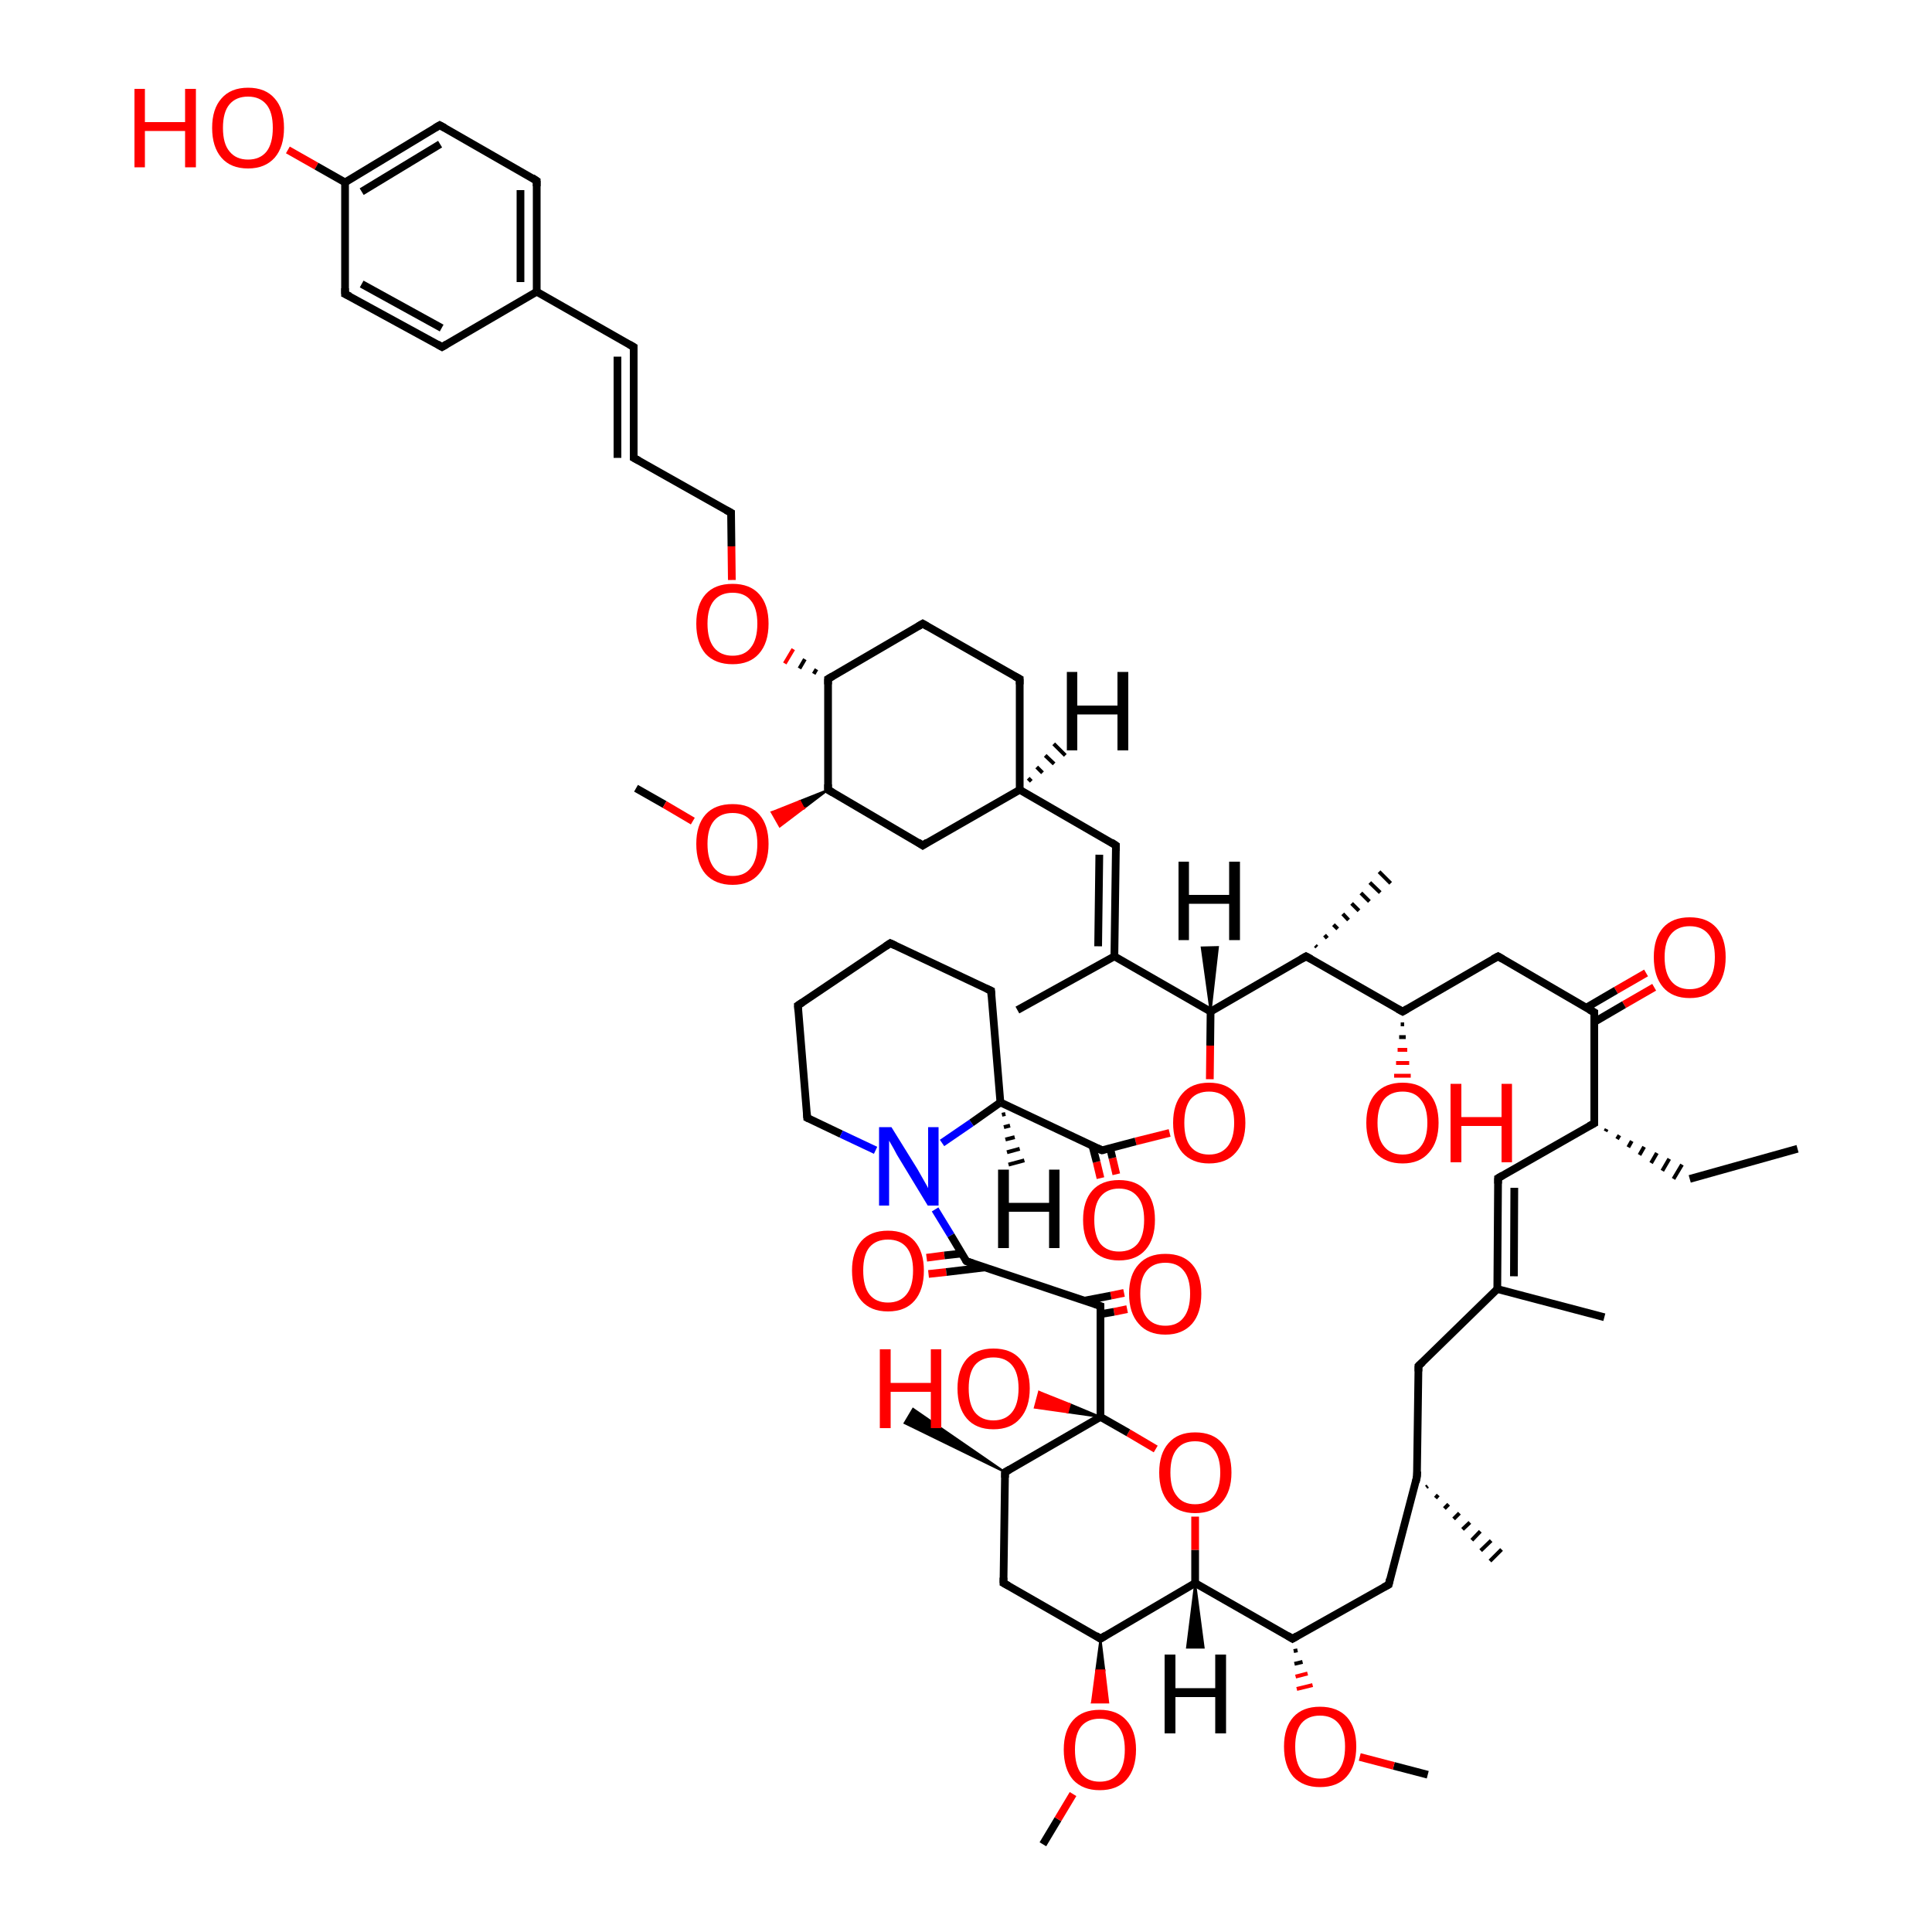 <?xml version='1.0' encoding='iso-8859-1'?>
<svg version='1.1' baseProfile='full'
              xmlns='http://www.w3.org/2000/svg'
                      xmlns:rdkit='http://www.rdkit.org/xml'
                      xmlns:xlink='http://www.w3.org/1999/xlink'
                  xml:space='preserve'
width='500px' height='500px' viewBox='0 0 500 500'>
<!-- END OF HEADER -->
<path class='bond-0 atom-1 atom-0' d='M 284.8,338.0 L 284.8,366.7' style='fill:none;fill-rule:evenodd;stroke:#000000;stroke-width:2.0px;stroke-linecap:butt;stroke-linejoin:miter;stroke-opacity:1' />
<path class='bond-1 atom-2 atom-1' d='M 250.1,326.4 L 284.8,338.0' style='fill:none;fill-rule:evenodd;stroke:#000000;stroke-width:2.0px;stroke-linecap:butt;stroke-linejoin:miter;stroke-opacity:1' />
<path class='bond-2 atom-3 atom-2' d='M 242.0,313.0 L 246.1,319.7' style='fill:none;fill-rule:evenodd;stroke:#0000FF;stroke-width:2.0px;stroke-linecap:butt;stroke-linejoin:miter;stroke-opacity:1' />
<path class='bond-2 atom-3 atom-2' d='M 246.1,319.7 L 250.1,326.4' style='fill:none;fill-rule:evenodd;stroke:#000000;stroke-width:2.0px;stroke-linecap:butt;stroke-linejoin:miter;stroke-opacity:1' />
<path class='bond-3 atom-4 atom-0' d='M 299.1,375.0 L 292.0,370.8' style='fill:none;fill-rule:evenodd;stroke:#FF0000;stroke-width:2.0px;stroke-linecap:butt;stroke-linejoin:miter;stroke-opacity:1' />
<path class='bond-3 atom-4 atom-0' d='M 292.0,370.8 L 284.8,366.7' style='fill:none;fill-rule:evenodd;stroke:#000000;stroke-width:2.0px;stroke-linecap:butt;stroke-linejoin:miter;stroke-opacity:1' />
<path class='bond-4 atom-5 atom-6' d='M 302.7,293.2 L 293.9,295.4' style='fill:none;fill-rule:evenodd;stroke:#FF0000;stroke-width:2.0px;stroke-linecap:butt;stroke-linejoin:miter;stroke-opacity:1' />
<path class='bond-4 atom-5 atom-6' d='M 293.9,295.4 L 285.2,297.7' style='fill:none;fill-rule:evenodd;stroke:#000000;stroke-width:2.0px;stroke-linecap:butt;stroke-linejoin:miter;stroke-opacity:1' />
<path class='bond-5 atom-6 atom-9' d='M 285.2,297.7 L 258.9,285.3' style='fill:none;fill-rule:evenodd;stroke:#000000;stroke-width:2.0px;stroke-linecap:butt;stroke-linejoin:miter;stroke-opacity:1' />
<path class='bond-6 atom-7 atom-5' d='M 313.3,261.8 L 313.2,270.6' style='fill:none;fill-rule:evenodd;stroke:#000000;stroke-width:2.0px;stroke-linecap:butt;stroke-linejoin:miter;stroke-opacity:1' />
<path class='bond-6 atom-7 atom-5' d='M 313.2,270.6 L 313.1,279.3' style='fill:none;fill-rule:evenodd;stroke:#FF0000;stroke-width:2.0px;stroke-linecap:butt;stroke-linejoin:miter;stroke-opacity:1' />
<path class='bond-7 atom-8 atom-4' d='M 309.3,409.7 L 309.3,401.1' style='fill:none;fill-rule:evenodd;stroke:#000000;stroke-width:2.0px;stroke-linecap:butt;stroke-linejoin:miter;stroke-opacity:1' />
<path class='bond-7 atom-8 atom-4' d='M 309.3,401.1 L 309.3,392.5' style='fill:none;fill-rule:evenodd;stroke:#FF0000;stroke-width:2.0px;stroke-linecap:butt;stroke-linejoin:miter;stroke-opacity:1' />
<path class='bond-8 atom-9 atom-3' d='M 258.9,285.3 L 251.4,290.6' style='fill:none;fill-rule:evenodd;stroke:#000000;stroke-width:2.0px;stroke-linecap:butt;stroke-linejoin:miter;stroke-opacity:1' />
<path class='bond-8 atom-9 atom-3' d='M 251.4,290.6 L 243.8,295.8' style='fill:none;fill-rule:evenodd;stroke:#0000FF;stroke-width:2.0px;stroke-linecap:butt;stroke-linejoin:miter;stroke-opacity:1' />
<path class='bond-9 atom-10 atom-7' d='M 288.4,247.5 L 313.3,261.8' style='fill:none;fill-rule:evenodd;stroke:#000000;stroke-width:2.0px;stroke-linecap:butt;stroke-linejoin:miter;stroke-opacity:1' />
<path class='bond-10 atom-11 atom-7' d='M 338.0,247.5 L 313.3,261.8' style='fill:none;fill-rule:evenodd;stroke:#000000;stroke-width:2.0px;stroke-linecap:butt;stroke-linejoin:miter;stroke-opacity:1' />
<path class='bond-11 atom-12 atom-0' d='M 260.1,381.0 L 284.8,366.7' style='fill:none;fill-rule:evenodd;stroke:#000000;stroke-width:2.0px;stroke-linecap:butt;stroke-linejoin:miter;stroke-opacity:1' />
<path class='bond-12 atom-13 atom-22' d='M 412.6,262.0 L 412.6,290.7' style='fill:none;fill-rule:evenodd;stroke:#000000;stroke-width:2.0px;stroke-linecap:butt;stroke-linejoin:miter;stroke-opacity:1' />
<path class='bond-13 atom-14 atom-11' d='M 363.0,261.8 L 338.0,247.5' style='fill:none;fill-rule:evenodd;stroke:#000000;stroke-width:2.0px;stroke-linecap:butt;stroke-linejoin:miter;stroke-opacity:1' />
<path class='bond-14 atom-15 atom-14' d='M 387.7,247.5 L 363.0,261.8' style='fill:none;fill-rule:evenodd;stroke:#000000;stroke-width:2.0px;stroke-linecap:butt;stroke-linejoin:miter;stroke-opacity:1' />
<path class='bond-15 atom-16 atom-10' d='M 288.8,218.8 L 288.4,247.5' style='fill:none;fill-rule:evenodd;stroke:#000000;stroke-width:2.0px;stroke-linecap:butt;stroke-linejoin:miter;stroke-opacity:1' />
<path class='bond-15 atom-16 atom-10' d='M 284.5,221.2 L 284.2,244.9' style='fill:none;fill-rule:evenodd;stroke:#000000;stroke-width:2.0px;stroke-linecap:butt;stroke-linejoin:miter;stroke-opacity:1' />
<path class='bond-16 atom-17 atom-21' d='M 284.8,424.1 L 259.7,409.7' style='fill:none;fill-rule:evenodd;stroke:#000000;stroke-width:2.0px;stroke-linecap:butt;stroke-linejoin:miter;stroke-opacity:1' />
<path class='bond-17 atom-18 atom-20' d='M 387.7,304.9 L 387.5,333.6' style='fill:none;fill-rule:evenodd;stroke:#000000;stroke-width:2.0px;stroke-linecap:butt;stroke-linejoin:miter;stroke-opacity:1' />
<path class='bond-17 atom-18 atom-20' d='M 391.9,307.4 L 391.8,330.3' style='fill:none;fill-rule:evenodd;stroke:#000000;stroke-width:2.0px;stroke-linecap:butt;stroke-linejoin:miter;stroke-opacity:1' />
<path class='bond-18 atom-19 atom-8' d='M 334.5,424.1 L 309.3,409.7' style='fill:none;fill-rule:evenodd;stroke:#000000;stroke-width:2.0px;stroke-linecap:butt;stroke-linejoin:miter;stroke-opacity:1' />
<path class='bond-19 atom-20 atom-34' d='M 387.5,333.6 L 367.1,353.5' style='fill:none;fill-rule:evenodd;stroke:#000000;stroke-width:2.0px;stroke-linecap:butt;stroke-linejoin:miter;stroke-opacity:1' />
<path class='bond-20 atom-21 atom-12' d='M 259.7,409.7 L 260.1,381.0' style='fill:none;fill-rule:evenodd;stroke:#000000;stroke-width:2.0px;stroke-linecap:butt;stroke-linejoin:miter;stroke-opacity:1' />
<path class='bond-21 atom-22 atom-18' d='M 412.6,290.7 L 387.7,304.9' style='fill:none;fill-rule:evenodd;stroke:#000000;stroke-width:2.0px;stroke-linecap:butt;stroke-linejoin:miter;stroke-opacity:1' />
<path class='bond-22 atom-23 atom-1' d='M 291.7,338.8 L 288.3,339.5' style='fill:none;fill-rule:evenodd;stroke:#FF0000;stroke-width:2.0px;stroke-linecap:butt;stroke-linejoin:miter;stroke-opacity:1' />
<path class='bond-22 atom-23 atom-1' d='M 288.3,339.5 L 284.8,340.1' style='fill:none;fill-rule:evenodd;stroke:#000000;stroke-width:2.0px;stroke-linecap:butt;stroke-linejoin:miter;stroke-opacity:1' />
<path class='bond-22 atom-23 atom-1' d='M 290.9,334.6 L 287.5,335.3' style='fill:none;fill-rule:evenodd;stroke:#FF0000;stroke-width:2.0px;stroke-linecap:butt;stroke-linejoin:miter;stroke-opacity:1' />
<path class='bond-22 atom-23 atom-1' d='M 287.5,335.3 L 280.7,336.6' style='fill:none;fill-rule:evenodd;stroke:#000000;stroke-width:2.0px;stroke-linecap:butt;stroke-linejoin:miter;stroke-opacity:1' />
<path class='bond-23 atom-24 atom-2' d='M 239.8,325.5 L 244.4,324.9' style='fill:none;fill-rule:evenodd;stroke:#FF0000;stroke-width:2.0px;stroke-linecap:butt;stroke-linejoin:miter;stroke-opacity:1' />
<path class='bond-23 atom-24 atom-2' d='M 244.4,324.9 L 248.9,324.4' style='fill:none;fill-rule:evenodd;stroke:#000000;stroke-width:2.0px;stroke-linecap:butt;stroke-linejoin:miter;stroke-opacity:1' />
<path class='bond-23 atom-24 atom-2' d='M 240.3,329.7 L 244.9,329.2' style='fill:none;fill-rule:evenodd;stroke:#FF0000;stroke-width:2.0px;stroke-linecap:butt;stroke-linejoin:miter;stroke-opacity:1' />
<path class='bond-23 atom-24 atom-2' d='M 244.9,329.2 L 254.9,328.0' style='fill:none;fill-rule:evenodd;stroke:#000000;stroke-width:2.0px;stroke-linecap:butt;stroke-linejoin:miter;stroke-opacity:1' />
<path class='bond-24 atom-25 atom-6' d='M 284.8,304.9 L 283.8,300.7' style='fill:none;fill-rule:evenodd;stroke:#FF0000;stroke-width:2.0px;stroke-linecap:butt;stroke-linejoin:miter;stroke-opacity:1' />
<path class='bond-24 atom-25 atom-6' d='M 283.8,300.7 L 282.7,296.5' style='fill:none;fill-rule:evenodd;stroke:#000000;stroke-width:2.0px;stroke-linecap:butt;stroke-linejoin:miter;stroke-opacity:1' />
<path class='bond-24 atom-25 atom-6' d='M 288.9,303.9 L 287.9,299.7' style='fill:none;fill-rule:evenodd;stroke:#FF0000;stroke-width:2.0px;stroke-linecap:butt;stroke-linejoin:miter;stroke-opacity:1' />
<path class='bond-24 atom-25 atom-6' d='M 287.9,299.7 L 287.3,297.2' style='fill:none;fill-rule:evenodd;stroke:#000000;stroke-width:2.0px;stroke-linecap:butt;stroke-linejoin:miter;stroke-opacity:1' />
<path class='bond-25 atom-26 atom-30' d='M 214.3,204.4 L 238.8,218.8' style='fill:none;fill-rule:evenodd;stroke:#000000;stroke-width:2.0px;stroke-linecap:butt;stroke-linejoin:miter;stroke-opacity:1' />
<path class='bond-26 atom-27 atom-16' d='M 263.9,204.4 L 288.8,218.8' style='fill:none;fill-rule:evenodd;stroke:#000000;stroke-width:2.0px;stroke-linecap:butt;stroke-linejoin:miter;stroke-opacity:1' />
<path class='bond-27 atom-28 atom-19' d='M 359.4,410.1 L 334.5,424.1' style='fill:none;fill-rule:evenodd;stroke:#000000;stroke-width:2.0px;stroke-linecap:butt;stroke-linejoin:miter;stroke-opacity:1' />
<path class='bond-28 atom-0 atom-29' d='M 284.8,366.7 L 276.3,365.5 L 276.9,363.4 Z' style='fill:#000000;fill-rule:evenodd;fill-opacity:1;stroke:#000000;stroke-width:0.5px;stroke-linecap:butt;stroke-linejoin:miter;stroke-opacity:1;' />
<path class='bond-28 atom-0 atom-29' d='M 276.3,365.5 L 268.9,360.2 L 267.8,364.3 Z' style='fill:#FF0000;fill-rule:evenodd;fill-opacity:1;stroke:#FF0000;stroke-width:0.5px;stroke-linecap:butt;stroke-linejoin:miter;stroke-opacity:1;' />
<path class='bond-28 atom-0 atom-29' d='M 276.3,365.5 L 276.9,363.4 L 268.9,360.2 Z' style='fill:#FF0000;fill-rule:evenodd;fill-opacity:1;stroke:#FF0000;stroke-width:0.5px;stroke-linecap:butt;stroke-linejoin:miter;stroke-opacity:1;' />
<path class='bond-29 atom-30 atom-27' d='M 238.8,218.8 L 263.9,204.4' style='fill:none;fill-rule:evenodd;stroke:#000000;stroke-width:2.0px;stroke-linecap:butt;stroke-linejoin:miter;stroke-opacity:1' />
<path class='bond-30 atom-31 atom-13' d='M 428.1,255.5 L 420.3,260.0' style='fill:none;fill-rule:evenodd;stroke:#FF0000;stroke-width:2.0px;stroke-linecap:butt;stroke-linejoin:miter;stroke-opacity:1' />
<path class='bond-30 atom-31 atom-13' d='M 420.3,260.0 L 412.6,264.5' style='fill:none;fill-rule:evenodd;stroke:#000000;stroke-width:2.0px;stroke-linecap:butt;stroke-linejoin:miter;stroke-opacity:1' />
<path class='bond-30 atom-31 atom-13' d='M 426.0,251.8 L 418.2,256.3' style='fill:none;fill-rule:evenodd;stroke:#FF0000;stroke-width:2.0px;stroke-linecap:butt;stroke-linejoin:miter;stroke-opacity:1' />
<path class='bond-30 atom-31 atom-13' d='M 418.2,256.3 L 410.5,260.8' style='fill:none;fill-rule:evenodd;stroke:#000000;stroke-width:2.0px;stroke-linecap:butt;stroke-linejoin:miter;stroke-opacity:1' />
<path class='bond-31 atom-32 atom-37' d='M 214.3,175.7 L 238.8,161.4' style='fill:none;fill-rule:evenodd;stroke:#000000;stroke-width:2.0px;stroke-linecap:butt;stroke-linejoin:miter;stroke-opacity:1' />
<path class='bond-32 atom-33 atom-36' d='M 164.0,89.8 L 164.0,118.5' style='fill:none;fill-rule:evenodd;stroke:#000000;stroke-width:2.0px;stroke-linecap:butt;stroke-linejoin:miter;stroke-opacity:1' />
<path class='bond-32 atom-33 atom-36' d='M 159.8,92.3 L 159.8,118.5' style='fill:none;fill-rule:evenodd;stroke:#000000;stroke-width:2.0px;stroke-linecap:butt;stroke-linejoin:miter;stroke-opacity:1' />
<path class='bond-33 atom-34 atom-35' d='M 367.1,353.5 L 366.7,382.2' style='fill:none;fill-rule:evenodd;stroke:#000000;stroke-width:2.0px;stroke-linecap:butt;stroke-linejoin:miter;stroke-opacity:1' />
<path class='bond-34 atom-35 atom-28' d='M 366.7,382.2 L 359.4,410.1' style='fill:none;fill-rule:evenodd;stroke:#000000;stroke-width:2.0px;stroke-linecap:butt;stroke-linejoin:miter;stroke-opacity:1' />
<path class='bond-35 atom-36 atom-58' d='M 164.0,118.5 L 189.2,132.7' style='fill:none;fill-rule:evenodd;stroke:#000000;stroke-width:2.0px;stroke-linecap:butt;stroke-linejoin:miter;stroke-opacity:1' />
<path class='bond-36 atom-37 atom-41' d='M 238.8,161.4 L 263.9,175.7' style='fill:none;fill-rule:evenodd;stroke:#000000;stroke-width:2.0px;stroke-linecap:butt;stroke-linejoin:miter;stroke-opacity:1' />
<path class='bond-37 atom-38 atom-3' d='M 208.9,289.3 L 217.7,293.5' style='fill:none;fill-rule:evenodd;stroke:#000000;stroke-width:2.0px;stroke-linecap:butt;stroke-linejoin:miter;stroke-opacity:1' />
<path class='bond-37 atom-38 atom-3' d='M 217.7,293.5 L 226.6,297.7' style='fill:none;fill-rule:evenodd;stroke:#0000FF;stroke-width:2.0px;stroke-linecap:butt;stroke-linejoin:miter;stroke-opacity:1' />
<path class='bond-38 atom-39 atom-33' d='M 138.9,75.5 L 164.0,89.8' style='fill:none;fill-rule:evenodd;stroke:#000000;stroke-width:2.0px;stroke-linecap:butt;stroke-linejoin:miter;stroke-opacity:1' />
<path class='bond-39 atom-14 atom-40' d='M 363.4,265.1 L 362.5,265.1' style='fill:none;fill-rule:evenodd;stroke:#000000;stroke-width:1.0px;stroke-linecap:butt;stroke-linejoin:miter;stroke-opacity:1' />
<path class='bond-39 atom-14 atom-40' d='M 363.8,268.4 L 362.1,268.4' style='fill:none;fill-rule:evenodd;stroke:#000000;stroke-width:1.0px;stroke-linecap:butt;stroke-linejoin:miter;stroke-opacity:1' />
<path class='bond-39 atom-14 atom-40' d='M 364.2,271.7 L 361.7,271.7' style='fill:none;fill-rule:evenodd;stroke:#FF0000;stroke-width:1.0px;stroke-linecap:butt;stroke-linejoin:miter;stroke-opacity:1' />
<path class='bond-39 atom-14 atom-40' d='M 364.7,275.1 L 361.3,275.1' style='fill:none;fill-rule:evenodd;stroke:#FF0000;stroke-width:1.0px;stroke-linecap:butt;stroke-linejoin:miter;stroke-opacity:1' />
<path class='bond-39 atom-14 atom-40' d='M 365.1,278.4 L 360.8,278.4' style='fill:none;fill-rule:evenodd;stroke:#FF0000;stroke-width:1.0px;stroke-linecap:butt;stroke-linejoin:miter;stroke-opacity:1' />
<path class='bond-40 atom-41 atom-27' d='M 263.9,175.7 L 263.9,204.4' style='fill:none;fill-rule:evenodd;stroke:#000000;stroke-width:2.0px;stroke-linecap:butt;stroke-linejoin:miter;stroke-opacity:1' />
<path class='bond-41 atom-17 atom-42' d='M 284.8,424.1 L 285.8,432.3 L 283.7,432.3 Z' style='fill:#000000;fill-rule:evenodd;fill-opacity:1;stroke:#000000;stroke-width:0.5px;stroke-linecap:butt;stroke-linejoin:miter;stroke-opacity:1;' />
<path class='bond-41 atom-17 atom-42' d='M 285.8,432.3 L 282.6,440.6 L 286.8,440.6 Z' style='fill:#FF0000;fill-rule:evenodd;fill-opacity:1;stroke:#FF0000;stroke-width:0.5px;stroke-linecap:butt;stroke-linejoin:miter;stroke-opacity:1;' />
<path class='bond-41 atom-17 atom-42' d='M 285.8,432.3 L 283.7,432.3 L 282.6,440.6 Z' style='fill:#FF0000;fill-rule:evenodd;fill-opacity:1;stroke:#FF0000;stroke-width:0.5px;stroke-linecap:butt;stroke-linejoin:miter;stroke-opacity:1;' />
<path class='bond-42 atom-19 atom-43' d='M 334.8,427.3 L 335.8,427.1' style='fill:none;fill-rule:evenodd;stroke:#000000;stroke-width:1.0px;stroke-linecap:butt;stroke-linejoin:miter;stroke-opacity:1' />
<path class='bond-42 atom-19 atom-43' d='M 335.0,430.6 L 337.1,430.1' style='fill:none;fill-rule:evenodd;stroke:#000000;stroke-width:1.0px;stroke-linecap:butt;stroke-linejoin:miter;stroke-opacity:1' />
<path class='bond-42 atom-19 atom-43' d='M 335.3,433.9 L 338.4,433.1' style='fill:none;fill-rule:evenodd;stroke:#FF0000;stroke-width:1.0px;stroke-linecap:butt;stroke-linejoin:miter;stroke-opacity:1' />
<path class='bond-42 atom-19 atom-43' d='M 335.6,437.1 L 339.7,436.1' style='fill:none;fill-rule:evenodd;stroke:#FF0000;stroke-width:1.0px;stroke-linecap:butt;stroke-linejoin:miter;stroke-opacity:1' />
<path class='bond-43 atom-44 atom-48' d='M 89.3,47.2 L 89.3,76.1' style='fill:none;fill-rule:evenodd;stroke:#000000;stroke-width:2.0px;stroke-linecap:butt;stroke-linejoin:miter;stroke-opacity:1' />
<path class='bond-44 atom-26 atom-45' d='M 214.3,204.4 L 208.0,209.2 L 207.0,207.3 Z' style='fill:#000000;fill-rule:evenodd;fill-opacity:1;stroke:#000000;stroke-width:0.5px;stroke-linecap:butt;stroke-linejoin:miter;stroke-opacity:1;' />
<path class='bond-44 atom-26 atom-45' d='M 208.0,209.2 L 199.7,210.2 L 201.8,213.9 Z' style='fill:#FF0000;fill-rule:evenodd;fill-opacity:1;stroke:#FF0000;stroke-width:0.5px;stroke-linecap:butt;stroke-linejoin:miter;stroke-opacity:1;' />
<path class='bond-44 atom-26 atom-45' d='M 208.0,209.2 L 207.0,207.3 L 199.7,210.2 Z' style='fill:#FF0000;fill-rule:evenodd;fill-opacity:1;stroke:#FF0000;stroke-width:0.5px;stroke-linecap:butt;stroke-linejoin:miter;stroke-opacity:1;' />
<path class='bond-45 atom-46 atom-39' d='M 138.9,46.8 L 138.9,75.5' style='fill:none;fill-rule:evenodd;stroke:#000000;stroke-width:2.0px;stroke-linecap:butt;stroke-linejoin:miter;stroke-opacity:1' />
<path class='bond-45 atom-46 atom-39' d='M 134.7,49.2 L 134.7,73.0' style='fill:none;fill-rule:evenodd;stroke:#000000;stroke-width:2.0px;stroke-linecap:butt;stroke-linejoin:miter;stroke-opacity:1' />
<path class='bond-46 atom-47 atom-39' d='M 114.4,89.8 L 138.9,75.5' style='fill:none;fill-rule:evenodd;stroke:#000000;stroke-width:2.0px;stroke-linecap:butt;stroke-linejoin:miter;stroke-opacity:1' />
<path class='bond-47 atom-48 atom-47' d='M 89.3,76.1 L 114.4,89.8' style='fill:none;fill-rule:evenodd;stroke:#000000;stroke-width:2.0px;stroke-linecap:butt;stroke-linejoin:miter;stroke-opacity:1' />
<path class='bond-47 atom-48 atom-47' d='M 93.6,73.5 L 114.3,84.9' style='fill:none;fill-rule:evenodd;stroke:#000000;stroke-width:2.0px;stroke-linecap:butt;stroke-linejoin:miter;stroke-opacity:1' />
<path class='bond-48 atom-49 atom-46' d='M 113.8,32.4 L 138.9,46.8' style='fill:none;fill-rule:evenodd;stroke:#000000;stroke-width:2.0px;stroke-linecap:butt;stroke-linejoin:miter;stroke-opacity:1' />
<path class='bond-49 atom-50 atom-10' d='M 263.3,261.4 L 288.4,247.5' style='fill:none;fill-rule:evenodd;stroke:#000000;stroke-width:2.0px;stroke-linecap:butt;stroke-linejoin:miter;stroke-opacity:1' />
<path class='bond-50 atom-11 atom-51' d='M 340.4,244.7 L 340.8,245.1' style='fill:none;fill-rule:evenodd;stroke:#000000;stroke-width:1.0px;stroke-linecap:butt;stroke-linejoin:miter;stroke-opacity:1' />
<path class='bond-50 atom-11 atom-51' d='M 342.8,242.0 L 343.5,242.8' style='fill:none;fill-rule:evenodd;stroke:#000000;stroke-width:1.0px;stroke-linecap:butt;stroke-linejoin:miter;stroke-opacity:1' />
<path class='bond-50 atom-11 atom-51' d='M 345.1,239.3 L 346.2,240.4' style='fill:none;fill-rule:evenodd;stroke:#000000;stroke-width:1.0px;stroke-linecap:butt;stroke-linejoin:miter;stroke-opacity:1' />
<path class='bond-50 atom-11 atom-51' d='M 347.5,236.5 L 349.0,238.1' style='fill:none;fill-rule:evenodd;stroke:#000000;stroke-width:1.0px;stroke-linecap:butt;stroke-linejoin:miter;stroke-opacity:1' />
<path class='bond-50 atom-11 atom-51' d='M 349.8,233.8 L 351.7,235.7' style='fill:none;fill-rule:evenodd;stroke:#000000;stroke-width:1.0px;stroke-linecap:butt;stroke-linejoin:miter;stroke-opacity:1' />
<path class='bond-50 atom-11 atom-51' d='M 352.2,231.1 L 354.4,233.3' style='fill:none;fill-rule:evenodd;stroke:#000000;stroke-width:1.0px;stroke-linecap:butt;stroke-linejoin:miter;stroke-opacity:1' />
<path class='bond-50 atom-11 atom-51' d='M 354.5,228.4 L 357.2,231.0' style='fill:none;fill-rule:evenodd;stroke:#000000;stroke-width:1.0px;stroke-linecap:butt;stroke-linejoin:miter;stroke-opacity:1' />
<path class='bond-50 atom-11 atom-51' d='M 356.9,225.6 L 359.9,228.6' style='fill:none;fill-rule:evenodd;stroke:#000000;stroke-width:1.0px;stroke-linecap:butt;stroke-linejoin:miter;stroke-opacity:1' />
<path class='bond-51 atom-32 atom-52' d='M 211.3,173.2 L 210.6,174.4' style='fill:none;fill-rule:evenodd;stroke:#000000;stroke-width:1.0px;stroke-linecap:butt;stroke-linejoin:miter;stroke-opacity:1' />
<path class='bond-51 atom-32 atom-52' d='M 208.3,170.6 L 206.9,173.0' style='fill:none;fill-rule:evenodd;stroke:#000000;stroke-width:1.0px;stroke-linecap:butt;stroke-linejoin:miter;stroke-opacity:1' />
<path class='bond-51 atom-32 atom-52' d='M 205.3,168.0 L 203.1,171.7' style='fill:none;fill-rule:evenodd;stroke:#FF0000;stroke-width:1.0px;stroke-linecap:butt;stroke-linejoin:miter;stroke-opacity:1' />
<path class='bond-52 atom-53 atom-44' d='M 74.5,38.8 L 81.9,43.0' style='fill:none;fill-rule:evenodd;stroke:#FF0000;stroke-width:2.0px;stroke-linecap:butt;stroke-linejoin:miter;stroke-opacity:1' />
<path class='bond-52 atom-53 atom-44' d='M 81.9,43.0 L 89.3,47.2' style='fill:none;fill-rule:evenodd;stroke:#000000;stroke-width:2.0px;stroke-linecap:butt;stroke-linejoin:miter;stroke-opacity:1' />
<path class='bond-53 atom-54 atom-9' d='M 256.5,256.4 L 258.9,285.3' style='fill:none;fill-rule:evenodd;stroke:#000000;stroke-width:2.0px;stroke-linecap:butt;stroke-linejoin:miter;stroke-opacity:1' />
<path class='bond-54 atom-12 atom-55' d='M 260.1,381.0 L 234.1,368.3 L 236.3,364.6 Z' style='fill:#000000;fill-rule:evenodd;fill-opacity:1;stroke:#000000;stroke-width:0.5px;stroke-linecap:butt;stroke-linejoin:miter;stroke-opacity:1;' />
<path class='bond-55 atom-56 atom-20' d='M 415.2,340.9 L 387.5,333.6' style='fill:none;fill-rule:evenodd;stroke:#000000;stroke-width:2.0px;stroke-linecap:butt;stroke-linejoin:miter;stroke-opacity:1' />
<path class='bond-56 atom-22 atom-57' d='M 415.5,292.8 L 415.8,292.2' style='fill:none;fill-rule:evenodd;stroke:#000000;stroke-width:1.0px;stroke-linecap:butt;stroke-linejoin:miter;stroke-opacity:1' />
<path class='bond-56 atom-22 atom-57' d='M 418.5,294.8 L 419.1,293.8' style='fill:none;fill-rule:evenodd;stroke:#000000;stroke-width:1.0px;stroke-linecap:butt;stroke-linejoin:miter;stroke-opacity:1' />
<path class='bond-56 atom-22 atom-57' d='M 421.4,296.9 L 422.3,295.3' style='fill:none;fill-rule:evenodd;stroke:#000000;stroke-width:1.0px;stroke-linecap:butt;stroke-linejoin:miter;stroke-opacity:1' />
<path class='bond-56 atom-22 atom-57' d='M 424.3,298.9 L 425.5,296.8' style='fill:none;fill-rule:evenodd;stroke:#000000;stroke-width:1.0px;stroke-linecap:butt;stroke-linejoin:miter;stroke-opacity:1' />
<path class='bond-56 atom-22 atom-57' d='M 427.3,301.0 L 428.8,298.4' style='fill:none;fill-rule:evenodd;stroke:#000000;stroke-width:1.0px;stroke-linecap:butt;stroke-linejoin:miter;stroke-opacity:1' />
<path class='bond-56 atom-22 atom-57' d='M 430.2,303.0 L 432.0,299.9' style='fill:none;fill-rule:evenodd;stroke:#000000;stroke-width:1.0px;stroke-linecap:butt;stroke-linejoin:miter;stroke-opacity:1' />
<path class='bond-56 atom-22 atom-57' d='M 433.1,305.1 L 435.3,301.4' style='fill:none;fill-rule:evenodd;stroke:#000000;stroke-width:1.0px;stroke-linecap:butt;stroke-linejoin:miter;stroke-opacity:1' />
<path class='bond-57 atom-58 atom-52' d='M 189.2,132.7 L 189.3,141.4' style='fill:none;fill-rule:evenodd;stroke:#000000;stroke-width:2.0px;stroke-linecap:butt;stroke-linejoin:miter;stroke-opacity:1' />
<path class='bond-57 atom-58 atom-52' d='M 189.3,141.4 L 189.4,150.1' style='fill:none;fill-rule:evenodd;stroke:#FF0000;stroke-width:2.0px;stroke-linecap:butt;stroke-linejoin:miter;stroke-opacity:1' />
<path class='bond-58 atom-35 atom-59' d='M 369.5,384.6 L 369.1,384.9' style='fill:none;fill-rule:evenodd;stroke:#000000;stroke-width:1.0px;stroke-linecap:butt;stroke-linejoin:miter;stroke-opacity:1' />
<path class='bond-58 atom-35 atom-59' d='M 372.2,386.9 L 371.5,387.7' style='fill:none;fill-rule:evenodd;stroke:#000000;stroke-width:1.0px;stroke-linecap:butt;stroke-linejoin:miter;stroke-opacity:1' />
<path class='bond-58 atom-35 atom-59' d='M 374.9,389.3 L 373.8,390.4' style='fill:none;fill-rule:evenodd;stroke:#000000;stroke-width:1.0px;stroke-linecap:butt;stroke-linejoin:miter;stroke-opacity:1' />
<path class='bond-58 atom-35 atom-59' d='M 377.7,391.6 L 376.2,393.1' style='fill:none;fill-rule:evenodd;stroke:#000000;stroke-width:1.0px;stroke-linecap:butt;stroke-linejoin:miter;stroke-opacity:1' />
<path class='bond-58 atom-35 atom-59' d='M 380.4,394.0 L 378.5,395.8' style='fill:none;fill-rule:evenodd;stroke:#000000;stroke-width:1.0px;stroke-linecap:butt;stroke-linejoin:miter;stroke-opacity:1' />
<path class='bond-58 atom-35 atom-59' d='M 383.1,396.3 L 380.9,398.6' style='fill:none;fill-rule:evenodd;stroke:#000000;stroke-width:1.0px;stroke-linecap:butt;stroke-linejoin:miter;stroke-opacity:1' />
<path class='bond-58 atom-35 atom-59' d='M 385.9,398.7 L 383.2,401.3' style='fill:none;fill-rule:evenodd;stroke:#000000;stroke-width:1.0px;stroke-linecap:butt;stroke-linejoin:miter;stroke-opacity:1' />
<path class='bond-58 atom-35 atom-59' d='M 388.6,401.0 L 385.6,404.0' style='fill:none;fill-rule:evenodd;stroke:#000000;stroke-width:1.0px;stroke-linecap:butt;stroke-linejoin:miter;stroke-opacity:1' />
<path class='bond-59 atom-60 atom-42' d='M 269.9,477.3 L 273.8,470.8' style='fill:none;fill-rule:evenodd;stroke:#000000;stroke-width:2.0px;stroke-linecap:butt;stroke-linejoin:miter;stroke-opacity:1' />
<path class='bond-59 atom-60 atom-42' d='M 273.8,470.8 L 277.7,464.3' style='fill:none;fill-rule:evenodd;stroke:#FF0000;stroke-width:2.0px;stroke-linecap:butt;stroke-linejoin:miter;stroke-opacity:1' />
<path class='bond-60 atom-61 atom-43' d='M 369.5,459.3 L 360.7,457.0' style='fill:none;fill-rule:evenodd;stroke:#000000;stroke-width:2.0px;stroke-linecap:butt;stroke-linejoin:miter;stroke-opacity:1' />
<path class='bond-60 atom-61 atom-43' d='M 360.7,457.0 L 351.9,454.7' style='fill:none;fill-rule:evenodd;stroke:#FF0000;stroke-width:2.0px;stroke-linecap:butt;stroke-linejoin:miter;stroke-opacity:1' />
<path class='bond-61 atom-62 atom-45' d='M 164.6,204.0 L 172.0,208.2' style='fill:none;fill-rule:evenodd;stroke:#000000;stroke-width:2.0px;stroke-linecap:butt;stroke-linejoin:miter;stroke-opacity:1' />
<path class='bond-61 atom-62 atom-45' d='M 172.0,208.2 L 179.3,212.5' style='fill:none;fill-rule:evenodd;stroke:#FF0000;stroke-width:2.0px;stroke-linecap:butt;stroke-linejoin:miter;stroke-opacity:1' />
<path class='bond-62 atom-63 atom-38' d='M 206.5,260.2 L 208.9,289.3' style='fill:none;fill-rule:evenodd;stroke:#000000;stroke-width:2.0px;stroke-linecap:butt;stroke-linejoin:miter;stroke-opacity:1' />
<path class='bond-63 atom-64 atom-57' d='M 465.2,297.3 L 437.3,305.1' style='fill:none;fill-rule:evenodd;stroke:#000000;stroke-width:2.0px;stroke-linecap:butt;stroke-linejoin:miter;stroke-opacity:1' />
<path class='bond-64 atom-65 atom-63' d='M 230.4,244.1 L 206.5,260.2' style='fill:none;fill-rule:evenodd;stroke:#000000;stroke-width:2.0px;stroke-linecap:butt;stroke-linejoin:miter;stroke-opacity:1' />
<path class='bond-65 atom-9 atom-66' d='M 260.2,288.3 L 259.3,288.5' style='fill:none;fill-rule:evenodd;stroke:#000000;stroke-width:1.0px;stroke-linecap:butt;stroke-linejoin:miter;stroke-opacity:1' />
<path class='bond-65 atom-9 atom-66' d='M 261.4,291.3 L 259.8,291.7' style='fill:none;fill-rule:evenodd;stroke:#000000;stroke-width:1.0px;stroke-linecap:butt;stroke-linejoin:miter;stroke-opacity:1' />
<path class='bond-65 atom-9 atom-66' d='M 262.6,294.3 L 260.2,294.9' style='fill:none;fill-rule:evenodd;stroke:#000000;stroke-width:1.0px;stroke-linecap:butt;stroke-linejoin:miter;stroke-opacity:1' />
<path class='bond-65 atom-9 atom-66' d='M 263.9,297.3 L 260.6,298.2' style='fill:none;fill-rule:evenodd;stroke:#000000;stroke-width:1.0px;stroke-linecap:butt;stroke-linejoin:miter;stroke-opacity:1' />
<path class='bond-65 atom-9 atom-66' d='M 265.1,300.3 L 261.0,301.4' style='fill:none;fill-rule:evenodd;stroke:#000000;stroke-width:1.0px;stroke-linecap:butt;stroke-linejoin:miter;stroke-opacity:1' />
<path class='bond-66 atom-8 atom-67' d='M 309.3,409.7 L 311.5,426.4 L 307.2,426.4 Z' style='fill:#000000;fill-rule:evenodd;fill-opacity:1;stroke:#000000;stroke-width:0.5px;stroke-linecap:butt;stroke-linejoin:miter;stroke-opacity:1;' />
<path class='bond-67 atom-7 atom-68' d='M 313.3,261.8 L 311.0,245.2 L 315.2,245.1 Z' style='fill:#000000;fill-rule:evenodd;fill-opacity:1;stroke:#000000;stroke-width:0.5px;stroke-linecap:butt;stroke-linejoin:miter;stroke-opacity:1;' />
<path class='bond-68 atom-27 atom-69' d='M 266.1,201.4 L 266.9,202.2' style='fill:none;fill-rule:evenodd;stroke:#000000;stroke-width:1.0px;stroke-linecap:butt;stroke-linejoin:miter;stroke-opacity:1' />
<path class='bond-68 atom-27 atom-69' d='M 268.3,198.5 L 269.8,200.0' style='fill:none;fill-rule:evenodd;stroke:#000000;stroke-width:1.0px;stroke-linecap:butt;stroke-linejoin:miter;stroke-opacity:1' />
<path class='bond-68 atom-27 atom-69' d='M 270.5,195.5 L 272.8,197.7' style='fill:none;fill-rule:evenodd;stroke:#000000;stroke-width:1.0px;stroke-linecap:butt;stroke-linejoin:miter;stroke-opacity:1' />
<path class='bond-68 atom-27 atom-69' d='M 272.7,192.5 L 275.7,195.5' style='fill:none;fill-rule:evenodd;stroke:#000000;stroke-width:1.0px;stroke-linecap:butt;stroke-linejoin:miter;stroke-opacity:1' />
<path class='bond-69 atom-8 atom-17' d='M 309.3,409.7 L 284.8,424.1' style='fill:none;fill-rule:evenodd;stroke:#000000;stroke-width:2.0px;stroke-linecap:butt;stroke-linejoin:miter;stroke-opacity:1' />
<path class='bond-70 atom-54 atom-65' d='M 256.5,256.4 L 230.4,244.1' style='fill:none;fill-rule:evenodd;stroke:#000000;stroke-width:2.0px;stroke-linecap:butt;stroke-linejoin:miter;stroke-opacity:1' />
<path class='bond-71 atom-15 atom-13' d='M 387.7,247.5 L 412.6,262.0' style='fill:none;fill-rule:evenodd;stroke:#000000;stroke-width:2.0px;stroke-linecap:butt;stroke-linejoin:miter;stroke-opacity:1' />
<path class='bond-72 atom-32 atom-26' d='M 214.3,175.7 L 214.3,204.4' style='fill:none;fill-rule:evenodd;stroke:#000000;stroke-width:2.0px;stroke-linecap:butt;stroke-linejoin:miter;stroke-opacity:1' />
<path class='bond-73 atom-49 atom-44' d='M 113.8,32.4 L 89.3,47.2' style='fill:none;fill-rule:evenodd;stroke:#000000;stroke-width:2.0px;stroke-linecap:butt;stroke-linejoin:miter;stroke-opacity:1' />
<path class='bond-73 atom-49 atom-44' d='M 113.9,37.3 L 93.6,49.6' style='fill:none;fill-rule:evenodd;stroke:#000000;stroke-width:2.0px;stroke-linecap:butt;stroke-linejoin:miter;stroke-opacity:1' />
<path d='M 284.8,339.4 L 284.8,338.0 L 283.1,337.4' style='fill:none;stroke:#000000;stroke-width:2.0px;stroke-linecap:butt;stroke-linejoin:miter;stroke-opacity:1;' />
<path d='M 251.9,327.0 L 250.1,326.4 L 249.9,326.1' style='fill:none;stroke:#000000;stroke-width:2.0px;stroke-linecap:butt;stroke-linejoin:miter;stroke-opacity:1;' />
<path d='M 285.7,297.6 L 285.2,297.7 L 283.9,297.1' style='fill:none;stroke:#000000;stroke-width:2.0px;stroke-linecap:butt;stroke-linejoin:miter;stroke-opacity:1;' />
<path d='M 336.8,248.2 L 338.0,247.5 L 339.3,248.2' style='fill:none;stroke:#000000;stroke-width:2.0px;stroke-linecap:butt;stroke-linejoin:miter;stroke-opacity:1;' />
<path d='M 261.3,380.3 L 260.1,381.0 L 260.1,382.4' style='fill:none;stroke:#000000;stroke-width:2.0px;stroke-linecap:butt;stroke-linejoin:miter;stroke-opacity:1;' />
<path d='M 412.6,263.4 L 412.6,262.0 L 411.3,261.3' style='fill:none;stroke:#000000;stroke-width:2.0px;stroke-linecap:butt;stroke-linejoin:miter;stroke-opacity:1;' />
<path d='M 361.7,261.1 L 363.0,261.8 L 364.2,261.1' style='fill:none;stroke:#000000;stroke-width:2.0px;stroke-linecap:butt;stroke-linejoin:miter;stroke-opacity:1;' />
<path d='M 386.4,248.2 L 387.7,247.5 L 388.9,248.2' style='fill:none;stroke:#000000;stroke-width:2.0px;stroke-linecap:butt;stroke-linejoin:miter;stroke-opacity:1;' />
<path d='M 288.8,220.2 L 288.8,218.8 L 287.6,218.0' style='fill:none;stroke:#000000;stroke-width:2.0px;stroke-linecap:butt;stroke-linejoin:miter;stroke-opacity:1;' />
<path d='M 283.6,423.3 L 284.8,424.1 L 286.1,423.3' style='fill:none;stroke:#000000;stroke-width:2.0px;stroke-linecap:butt;stroke-linejoin:miter;stroke-opacity:1;' />
<path d='M 387.7,306.3 L 387.7,304.9 L 388.9,304.2' style='fill:none;stroke:#000000;stroke-width:2.0px;stroke-linecap:butt;stroke-linejoin:miter;stroke-opacity:1;' />
<path d='M 333.2,423.3 L 334.5,424.1 L 335.7,423.4' style='fill:none;stroke:#000000;stroke-width:2.0px;stroke-linecap:butt;stroke-linejoin:miter;stroke-opacity:1;' />
<path d='M 261.0,410.4 L 259.7,409.7 L 259.7,408.3' style='fill:none;stroke:#000000;stroke-width:2.0px;stroke-linecap:butt;stroke-linejoin:miter;stroke-opacity:1;' />
<path d='M 412.6,289.3 L 412.6,290.7 L 411.3,291.4' style='fill:none;stroke:#000000;stroke-width:2.0px;stroke-linecap:butt;stroke-linejoin:miter;stroke-opacity:1;' />
<path d='M 215.5,205.1 L 214.3,204.4 L 214.3,203.0' style='fill:none;stroke:#000000;stroke-width:2.0px;stroke-linecap:butt;stroke-linejoin:miter;stroke-opacity:1;' />
<path d='M 358.1,410.8 L 359.4,410.1 L 359.7,408.7' style='fill:none;stroke:#000000;stroke-width:2.0px;stroke-linecap:butt;stroke-linejoin:miter;stroke-opacity:1;' />
<path d='M 237.6,218.0 L 238.8,218.8 L 240.0,218.0' style='fill:none;stroke:#000000;stroke-width:2.0px;stroke-linecap:butt;stroke-linejoin:miter;stroke-opacity:1;' />
<path d='M 215.5,175.0 L 214.3,175.7 L 214.3,177.1' style='fill:none;stroke:#000000;stroke-width:2.0px;stroke-linecap:butt;stroke-linejoin:miter;stroke-opacity:1;' />
<path d='M 164.0,91.2 L 164.0,89.8 L 162.8,89.1' style='fill:none;stroke:#000000;stroke-width:2.0px;stroke-linecap:butt;stroke-linejoin:miter;stroke-opacity:1;' />
<path d='M 368.2,352.5 L 367.1,353.5 L 367.1,354.9' style='fill:none;stroke:#000000;stroke-width:2.0px;stroke-linecap:butt;stroke-linejoin:miter;stroke-opacity:1;' />
<path d='M 366.8,380.8 L 366.7,382.2 L 366.4,383.6' style='fill:none;stroke:#000000;stroke-width:2.0px;stroke-linecap:butt;stroke-linejoin:miter;stroke-opacity:1;' />
<path d='M 164.0,117.1 L 164.0,118.5 L 165.3,119.2' style='fill:none;stroke:#000000;stroke-width:2.0px;stroke-linecap:butt;stroke-linejoin:miter;stroke-opacity:1;' />
<path d='M 237.6,162.1 L 238.8,161.4 L 240.0,162.1' style='fill:none;stroke:#000000;stroke-width:2.0px;stroke-linecap:butt;stroke-linejoin:miter;stroke-opacity:1;' />
<path d='M 209.3,289.5 L 208.9,289.3 L 208.8,287.9' style='fill:none;stroke:#000000;stroke-width:2.0px;stroke-linecap:butt;stroke-linejoin:miter;stroke-opacity:1;' />
<path d='M 262.6,175.0 L 263.9,175.7 L 263.9,177.1' style='fill:none;stroke:#000000;stroke-width:2.0px;stroke-linecap:butt;stroke-linejoin:miter;stroke-opacity:1;' />
<path d='M 138.9,48.2 L 138.9,46.8 L 137.7,46.0' style='fill:none;stroke:#000000;stroke-width:2.0px;stroke-linecap:butt;stroke-linejoin:miter;stroke-opacity:1;' />
<path d='M 115.6,89.1 L 114.4,89.8 L 113.2,89.1' style='fill:none;stroke:#000000;stroke-width:2.0px;stroke-linecap:butt;stroke-linejoin:miter;stroke-opacity:1;' />
<path d='M 89.3,74.6 L 89.3,76.1 L 90.6,76.7' style='fill:none;stroke:#000000;stroke-width:2.0px;stroke-linecap:butt;stroke-linejoin:miter;stroke-opacity:1;' />
<path d='M 115.1,33.1 L 113.8,32.4 L 112.6,33.1' style='fill:none;stroke:#000000;stroke-width:2.0px;stroke-linecap:butt;stroke-linejoin:miter;stroke-opacity:1;' />
<path d='M 256.6,257.9 L 256.5,256.4 L 255.2,255.8' style='fill:none;stroke:#000000;stroke-width:2.0px;stroke-linecap:butt;stroke-linejoin:miter;stroke-opacity:1;' />
<path d='M 187.9,132.0 L 189.2,132.7 L 189.2,133.1' style='fill:none;stroke:#000000;stroke-width:2.0px;stroke-linecap:butt;stroke-linejoin:miter;stroke-opacity:1;' />
<path d='M 206.6,261.7 L 206.5,260.2 L 207.7,259.4' style='fill:none;stroke:#000000;stroke-width:2.0px;stroke-linecap:butt;stroke-linejoin:miter;stroke-opacity:1;' />
<path d='M 229.2,244.9 L 230.4,244.1 L 231.7,244.7' style='fill:none;stroke:#000000;stroke-width:2.0px;stroke-linecap:butt;stroke-linejoin:miter;stroke-opacity:1;' />
<path class='atom-3' d='M 230.7 291.7
L 237.4 302.5
Q 238.0 303.5, 239.1 305.5
Q 240.2 307.4, 240.2 307.5
L 240.2 291.7
L 242.9 291.7
L 242.9 312.0
L 240.1 312.0
L 233.0 300.3
Q 232.1 298.9, 231.3 297.3
Q 230.4 295.7, 230.1 295.2
L 230.1 312.0
L 227.5 312.0
L 227.5 291.7
L 230.7 291.7
' fill='#0000FF'/>
<path class='atom-4' d='M 300.0 381.1
Q 300.0 376.2, 302.4 373.5
Q 304.8 370.7, 309.3 370.7
Q 313.9 370.7, 316.3 373.5
Q 318.7 376.2, 318.7 381.1
Q 318.7 386.0, 316.2 388.8
Q 313.8 391.6, 309.3 391.6
Q 304.9 391.6, 302.4 388.8
Q 300.0 386.0, 300.0 381.1
M 309.3 389.3
Q 312.4 389.3, 314.1 387.2
Q 315.8 385.1, 315.8 381.1
Q 315.8 377.1, 314.1 375.1
Q 312.4 373.0, 309.3 373.0
Q 306.2 373.0, 304.6 375.0
Q 302.9 377.0, 302.9 381.1
Q 302.9 385.2, 304.6 387.2
Q 306.2 389.3, 309.3 389.3
' fill='#FF0000'/>
<path class='atom-5' d='M 303.6 290.6
Q 303.6 285.7, 306.0 283.0
Q 308.4 280.2, 312.9 280.2
Q 317.4 280.2, 319.8 283.0
Q 322.3 285.7, 322.3 290.6
Q 322.3 295.5, 319.8 298.3
Q 317.4 301.1, 312.9 301.1
Q 308.5 301.1, 306.0 298.3
Q 303.6 295.5, 303.6 290.6
M 312.9 298.8
Q 316.0 298.8, 317.7 296.7
Q 319.4 294.6, 319.4 290.6
Q 319.4 286.6, 317.7 284.6
Q 316.0 282.5, 312.9 282.5
Q 309.8 282.5, 308.1 284.5
Q 306.5 286.6, 306.5 290.6
Q 306.5 294.7, 308.1 296.7
Q 309.8 298.8, 312.9 298.8
' fill='#FF0000'/>
<path class='atom-23' d='M 292.2 334.8
Q 292.2 329.9, 294.7 327.2
Q 297.1 324.5, 301.6 324.5
Q 306.1 324.5, 308.5 327.2
Q 310.9 329.9, 310.9 334.8
Q 310.9 339.8, 308.5 342.6
Q 306.0 345.4, 301.6 345.4
Q 297.1 345.4, 294.7 342.6
Q 292.2 339.8, 292.2 334.8
M 301.6 343.1
Q 304.7 343.1, 306.3 341.0
Q 308.0 338.9, 308.0 334.8
Q 308.0 330.8, 306.3 328.8
Q 304.7 326.8, 301.6 326.8
Q 298.5 326.8, 296.8 328.8
Q 295.1 330.8, 295.1 334.8
Q 295.1 338.9, 296.8 341.0
Q 298.5 343.1, 301.6 343.1
' fill='#FF0000'/>
<path class='atom-24' d='M 220.5 328.8
Q 220.5 324.0, 222.9 321.2
Q 225.3 318.5, 229.8 318.5
Q 234.3 318.5, 236.7 321.2
Q 239.1 324.0, 239.1 328.8
Q 239.1 333.8, 236.7 336.6
Q 234.3 339.4, 229.8 339.4
Q 225.3 339.4, 222.9 336.6
Q 220.5 333.8, 220.5 328.8
M 229.8 337.1
Q 232.9 337.1, 234.6 335.0
Q 236.3 332.9, 236.3 328.8
Q 236.3 324.9, 234.6 322.8
Q 232.9 320.8, 229.8 320.8
Q 226.7 320.8, 225.0 322.8
Q 223.4 324.8, 223.4 328.8
Q 223.4 332.9, 225.0 335.0
Q 226.7 337.1, 229.8 337.1
' fill='#FF0000'/>
<path class='atom-25' d='M 280.3 315.7
Q 280.3 310.8, 282.7 308.1
Q 285.1 305.4, 289.6 305.4
Q 294.1 305.4, 296.5 308.1
Q 298.9 310.8, 298.9 315.7
Q 298.9 320.6, 296.5 323.4
Q 294.1 326.2, 289.6 326.2
Q 285.1 326.2, 282.7 323.4
Q 280.3 320.7, 280.3 315.7
M 289.6 323.9
Q 292.7 323.9, 294.4 321.9
Q 296.1 319.8, 296.1 315.7
Q 296.1 311.7, 294.4 309.7
Q 292.7 307.6, 289.6 307.6
Q 286.5 307.6, 284.8 309.7
Q 283.2 311.7, 283.2 315.7
Q 283.2 319.8, 284.8 321.9
Q 286.5 323.9, 289.6 323.9
' fill='#FF0000'/>
<path class='atom-29' d='M 227.7 349.2
L 230.5 349.2
L 230.5 357.9
L 240.9 357.9
L 240.9 349.2
L 243.6 349.2
L 243.6 369.6
L 240.9 369.6
L 240.9 360.2
L 230.5 360.2
L 230.5 369.6
L 227.7 369.6
L 227.7 349.2
' fill='#FF0000'/>
<path class='atom-29' d='M 247.8 359.3
Q 247.8 354.5, 250.2 351.7
Q 252.6 349.0, 257.1 349.0
Q 261.6 349.0, 264.0 351.7
Q 266.5 354.5, 266.5 359.3
Q 266.5 364.3, 264.0 367.1
Q 261.6 369.9, 257.1 369.9
Q 252.6 369.9, 250.2 367.1
Q 247.8 364.3, 247.8 359.3
M 257.1 367.6
Q 260.2 367.6, 261.9 365.5
Q 263.6 363.4, 263.6 359.3
Q 263.6 355.3, 261.9 353.3
Q 260.2 351.3, 257.1 351.3
Q 254.0 351.3, 252.3 353.3
Q 250.7 355.3, 250.7 359.3
Q 250.7 363.4, 252.3 365.5
Q 254.0 367.6, 257.1 367.6
' fill='#FF0000'/>
<path class='atom-31' d='M 428.0 247.7
Q 428.0 242.8, 430.4 240.1
Q 432.8 237.4, 437.3 237.4
Q 441.8 237.4, 444.2 240.1
Q 446.6 242.8, 446.6 247.7
Q 446.6 252.7, 444.2 255.5
Q 441.8 258.3, 437.3 258.3
Q 432.8 258.3, 430.4 255.5
Q 428.0 252.7, 428.0 247.7
M 437.3 256.0
Q 440.4 256.0, 442.1 253.9
Q 443.8 251.8, 443.8 247.7
Q 443.8 243.7, 442.1 241.7
Q 440.4 239.7, 437.3 239.7
Q 434.2 239.7, 432.5 241.7
Q 430.8 243.7, 430.8 247.7
Q 430.8 251.8, 432.5 253.9
Q 434.2 256.0, 437.3 256.0
' fill='#FF0000'/>
<path class='atom-40' d='M 353.6 290.6
Q 353.6 285.7, 356.0 283.0
Q 358.5 280.2, 363.0 280.2
Q 367.5 280.2, 369.9 283.0
Q 372.3 285.7, 372.3 290.6
Q 372.3 295.5, 369.8 298.3
Q 367.4 301.1, 363.0 301.1
Q 358.5 301.1, 356.0 298.3
Q 353.6 295.5, 353.6 290.6
M 363.0 298.8
Q 366.1 298.8, 367.7 296.7
Q 369.4 294.6, 369.4 290.6
Q 369.4 286.6, 367.7 284.6
Q 366.1 282.5, 363.0 282.5
Q 359.9 282.5, 358.2 284.5
Q 356.5 286.6, 356.5 290.6
Q 356.5 294.7, 358.2 296.7
Q 359.9 298.8, 363.0 298.8
' fill='#FF0000'/>
<path class='atom-40' d='M 375.4 280.5
L 378.2 280.5
L 378.2 289.1
L 388.6 289.1
L 388.6 280.5
L 391.3 280.5
L 391.3 300.8
L 388.6 300.8
L 388.6 291.4
L 378.2 291.4
L 378.2 300.8
L 375.4 300.8
L 375.4 280.5
' fill='#FF0000'/>
<path class='atom-42' d='M 275.3 452.8
Q 275.3 447.9, 277.7 445.2
Q 280.1 442.5, 284.6 442.5
Q 289.1 442.5, 291.5 445.2
Q 294.0 447.9, 294.0 452.8
Q 294.0 457.8, 291.5 460.6
Q 289.1 463.3, 284.6 463.3
Q 280.2 463.3, 277.7 460.6
Q 275.3 457.8, 275.3 452.8
M 284.6 461.1
Q 287.7 461.1, 289.4 459.0
Q 291.1 456.9, 291.1 452.8
Q 291.1 448.8, 289.4 446.8
Q 287.7 444.8, 284.6 444.8
Q 281.5 444.8, 279.8 446.8
Q 278.2 448.8, 278.2 452.8
Q 278.2 456.9, 279.8 459.0
Q 281.5 461.1, 284.6 461.1
' fill='#FF0000'/>
<path class='atom-43' d='M 332.3 452.0
Q 332.3 447.1, 334.7 444.4
Q 337.1 441.7, 341.6 441.7
Q 346.1 441.7, 348.6 444.4
Q 351.0 447.1, 351.0 452.0
Q 351.0 457.0, 348.5 459.8
Q 346.1 462.5, 341.6 462.5
Q 337.2 462.5, 334.7 459.8
Q 332.3 457.0, 332.3 452.0
M 341.6 460.3
Q 344.7 460.3, 346.4 458.2
Q 348.1 456.1, 348.1 452.0
Q 348.1 448.0, 346.4 446.0
Q 344.7 444.0, 341.6 444.0
Q 338.5 444.0, 336.8 446.0
Q 335.2 448.0, 335.2 452.0
Q 335.2 456.1, 336.8 458.2
Q 338.5 460.3, 341.6 460.3
' fill='#FF0000'/>
<path class='atom-45' d='M 180.2 218.4
Q 180.2 213.5, 182.6 210.8
Q 185.0 208.1, 189.6 208.1
Q 194.1 208.1, 196.5 210.8
Q 198.9 213.5, 198.9 218.4
Q 198.9 223.4, 196.4 226.2
Q 194.0 229.0, 189.6 229.0
Q 185.1 229.0, 182.6 226.2
Q 180.2 223.4, 180.2 218.4
M 189.6 226.7
Q 192.7 226.7, 194.3 224.6
Q 196.0 222.5, 196.0 218.4
Q 196.0 214.4, 194.3 212.4
Q 192.7 210.4, 189.6 210.4
Q 186.5 210.4, 184.8 212.4
Q 183.1 214.4, 183.1 218.4
Q 183.1 222.5, 184.8 224.6
Q 186.5 226.7, 189.6 226.7
' fill='#FF0000'/>
<path class='atom-52' d='M 180.2 161.4
Q 180.2 156.5, 182.6 153.8
Q 185.0 151.1, 189.6 151.1
Q 194.1 151.1, 196.5 153.8
Q 198.9 156.5, 198.9 161.4
Q 198.9 166.4, 196.4 169.2
Q 194.0 171.9, 189.6 171.9
Q 185.1 171.9, 182.6 169.2
Q 180.2 166.4, 180.2 161.4
M 189.6 169.7
Q 192.7 169.7, 194.3 167.6
Q 196.0 165.5, 196.0 161.4
Q 196.0 157.4, 194.3 155.4
Q 192.7 153.4, 189.6 153.4
Q 186.5 153.4, 184.8 155.4
Q 183.1 157.4, 183.1 161.4
Q 183.1 165.5, 184.8 167.6
Q 186.5 169.7, 189.6 169.7
' fill='#FF0000'/>
<path class='atom-53' d='M 34.8 23.0
L 37.5 23.0
L 37.5 31.6
L 47.9 31.6
L 47.9 23.0
L 50.7 23.0
L 50.7 43.3
L 47.9 43.3
L 47.9 33.9
L 37.5 33.9
L 37.5 43.3
L 34.8 43.3
L 34.8 23.0
' fill='#FF0000'/>
<path class='atom-53' d='M 54.9 33.1
Q 54.9 28.2, 57.3 25.5
Q 59.7 22.7, 64.2 22.7
Q 68.7 22.7, 71.1 25.5
Q 73.5 28.2, 73.5 33.1
Q 73.5 38.0, 71.1 40.8
Q 68.6 43.6, 64.2 43.6
Q 59.7 43.6, 57.3 40.8
Q 54.9 38.0, 54.9 33.1
M 64.2 41.3
Q 67.3 41.3, 69.0 39.2
Q 70.6 37.1, 70.6 33.1
Q 70.6 29.1, 69.0 27.1
Q 67.3 25.0, 64.2 25.0
Q 61.1 25.0, 59.4 27.0
Q 57.7 29.0, 57.7 33.1
Q 57.7 37.2, 59.4 39.2
Q 61.1 41.3, 64.2 41.3
' fill='#FF0000'/>
<path class='atom-66' d='M 258.3 302.7
L 261.1 302.7
L 261.1 311.3
L 271.5 311.3
L 271.5 302.7
L 274.2 302.7
L 274.2 323.0
L 271.5 323.0
L 271.5 313.6
L 261.1 313.6
L 261.1 323.0
L 258.3 323.0
L 258.3 302.7
' fill='#000000'/>
<path class='atom-67' d='M 301.4 428.2
L 304.2 428.2
L 304.2 436.9
L 314.5 436.9
L 314.5 428.2
L 317.3 428.2
L 317.3 448.6
L 314.5 448.6
L 314.5 439.2
L 304.2 439.2
L 304.2 448.6
L 301.4 448.6
L 301.4 428.2
' fill='#000000'/>
<path class='atom-68' d='M 305.0 223.0
L 307.7 223.0
L 307.7 231.6
L 318.1 231.6
L 318.1 223.0
L 320.9 223.0
L 320.9 243.3
L 318.1 243.3
L 318.1 233.9
L 307.7 233.9
L 307.7 243.3
L 305.0 243.3
L 305.0 223.0
' fill='#000000'/>
<path class='atom-69' d='M 276.1 173.9
L 278.8 173.9
L 278.8 182.6
L 289.2 182.6
L 289.2 173.9
L 292.0 173.9
L 292.0 194.2
L 289.2 194.2
L 289.2 184.9
L 278.8 184.9
L 278.8 194.2
L 276.1 194.2
L 276.1 173.9
' fill='#000000'/>
</svg>
